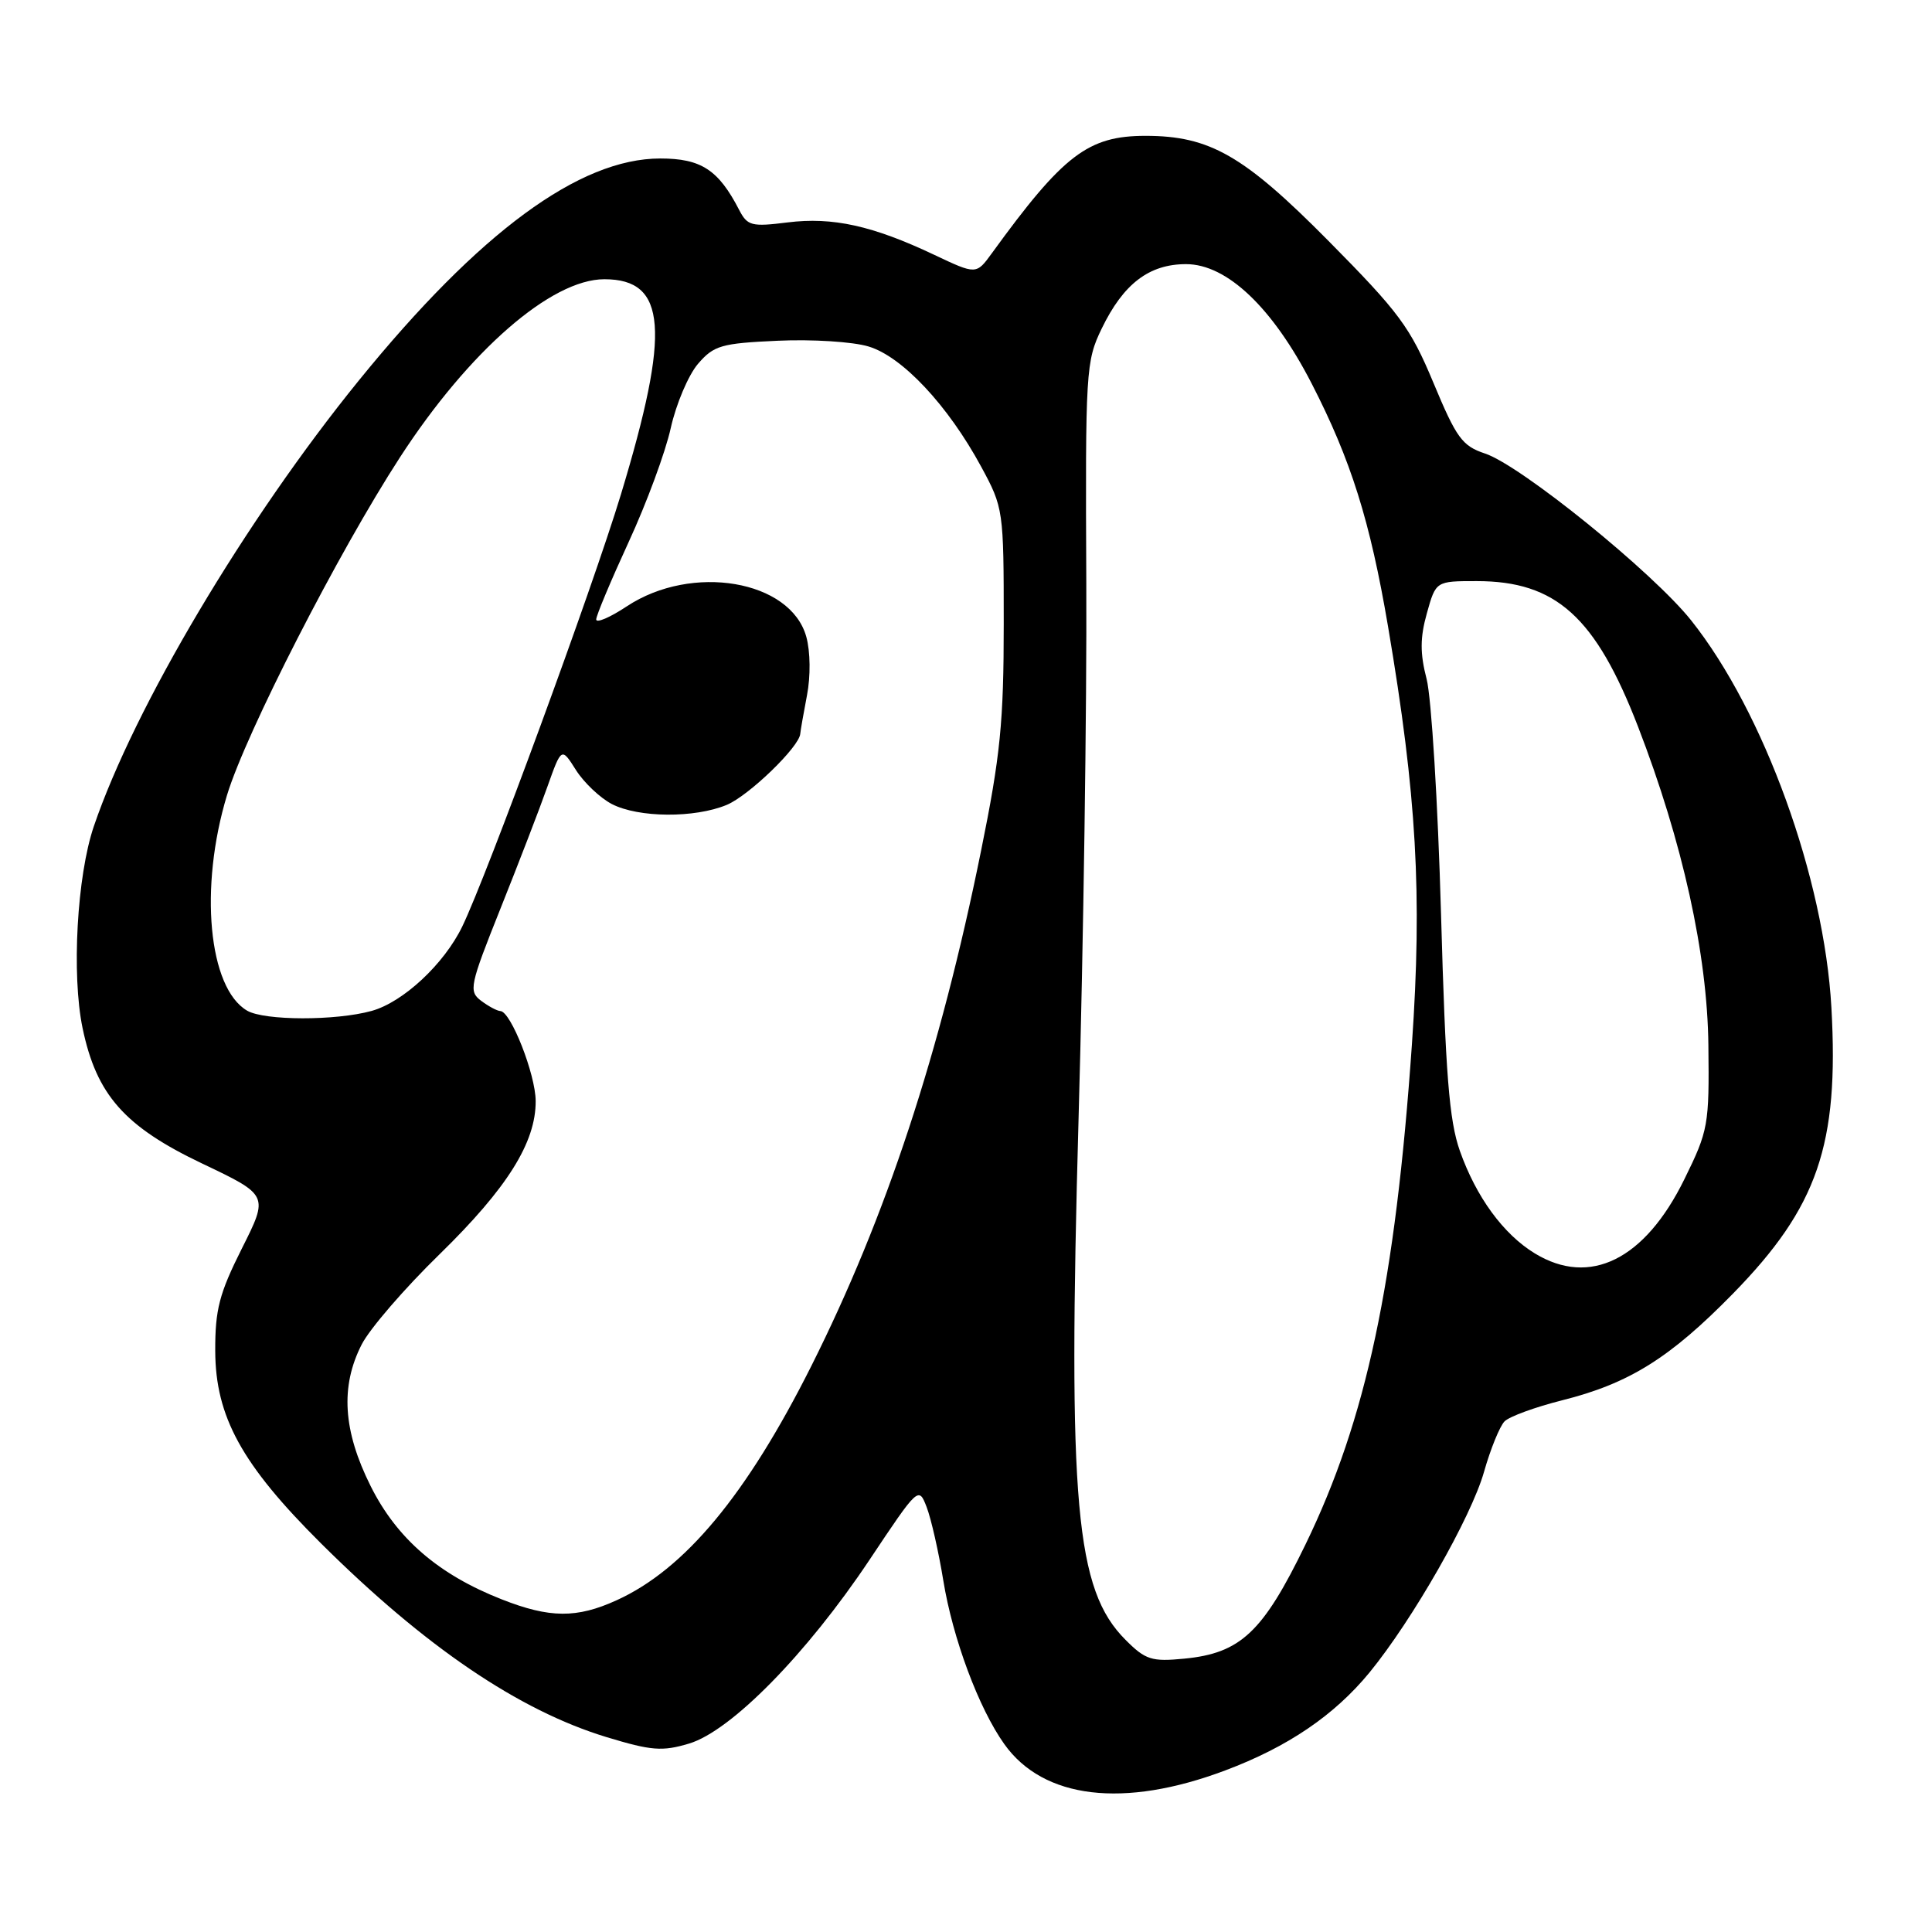 <?xml version="1.0" encoding="UTF-8" standalone="no"?>
<!DOCTYPE svg PUBLIC "-//W3C//DTD SVG 1.1//EN" "http://www.w3.org/Graphics/SVG/1.1/DTD/svg11.dtd" >
<svg xmlns="http://www.w3.org/2000/svg" xmlns:xlink="http://www.w3.org/1999/xlink" version="1.1" viewBox="0 0 256 256">
 <g >
 <path fill="currentColor"
d=" M 162.35 234.59 C 170.66 231.47 176.81 227.28 181.47 221.61 C 187.17 214.64 194.93 201.06 196.64 195.03 C 197.50 191.99 198.73 188.98 199.36 188.34 C 199.99 187.70 203.41 186.45 206.98 185.55 C 215.88 183.32 221.28 179.94 229.63 171.41 C 240.85 159.94 243.69 151.69 242.67 133.50 C 241.71 116.36 233.74 94.35 224.10 82.22 C 219.05 75.86 201.50 61.65 196.76 60.09 C 193.75 59.09 192.98 58.03 189.94 50.73 C 186.86 43.35 185.42 41.41 176.00 31.89 C 164.82 20.60 160.30 18.00 151.79 18.00 C 144.18 18.00 140.90 20.50 131.43 33.55 C 129.36 36.40 129.36 36.40 123.80 33.77 C 115.63 29.90 110.33 28.73 104.37 29.47 C 99.58 30.07 99.04 29.93 97.94 27.81 C 95.20 22.50 92.90 21.00 87.49 21.00 C 76.77 21.00 63.50 30.77 47.56 50.40 C 32.56 68.87 17.81 93.68 12.43 109.50 C 10.20 116.05 9.47 129.14 10.94 136.22 C 12.78 145.07 16.49 149.27 26.80 154.18 C 35.60 158.37 35.60 158.37 32.05 165.43 C 29.06 171.39 28.50 173.52 28.52 179.00 C 28.55 187.72 32.04 194.07 42.53 204.50 C 56.31 218.20 68.73 226.63 80.35 230.17 C 86.31 231.98 87.74 232.10 91.31 231.03 C 96.87 229.36 106.88 219.17 115.20 206.71 C 121.68 196.99 121.73 196.94 122.79 199.71 C 123.38 201.25 124.37 205.61 124.99 209.41 C 126.24 217.10 129.69 226.36 133.08 231.11 C 138.26 238.38 148.91 239.65 162.35 234.59 Z  M 149.14 217.29 C 142.51 210.66 141.49 199.32 142.92 148.06 C 143.56 125.20 144.02 93.35 143.94 77.27 C 143.81 49.10 143.88 47.87 145.99 43.52 C 148.86 37.60 152.26 35.00 157.16 35.00 C 162.57 35.00 168.62 40.75 173.79 50.80 C 179.01 60.95 181.55 69.04 183.92 83.00 C 187.72 105.40 188.46 118.45 187.09 138.33 C 184.89 169.97 181.05 188.05 172.98 204.66 C 167.34 216.28 164.39 219.06 156.92 219.78 C 152.60 220.20 151.78 219.94 149.14 217.29 Z  M 66.50 211.93 C 58.11 208.64 52.59 203.88 49.11 196.91 C 45.45 189.58 45.08 183.73 47.92 178.16 C 48.97 176.09 53.62 170.70 58.25 166.19 C 67.21 157.44 71.01 151.38 70.98 145.89 C 70.96 142.35 67.69 134.02 66.30 133.97 C 65.86 133.95 64.71 133.33 63.74 132.60 C 62.08 131.34 62.24 130.59 66.32 120.38 C 68.71 114.40 71.51 107.14 72.53 104.25 C 74.40 99.00 74.40 99.00 76.32 102.04 C 77.38 103.71 79.52 105.73 81.07 106.54 C 84.62 108.37 92.05 108.42 96.30 106.65 C 99.24 105.42 105.94 98.94 106.04 97.22 C 106.07 96.82 106.47 94.53 106.93 92.13 C 107.42 89.60 107.38 86.34 106.84 84.38 C 104.76 76.86 91.68 74.64 83.06 80.34 C 80.83 81.82 79.00 82.60 79.00 82.08 C 79.00 81.57 80.94 76.95 83.30 71.82 C 85.67 66.69 88.18 59.90 88.88 56.71 C 89.59 53.53 91.21 49.71 92.48 48.22 C 94.59 45.77 95.56 45.49 103.06 45.15 C 107.59 44.94 113.01 45.28 115.08 45.91 C 119.55 47.24 125.61 53.72 130.00 61.82 C 132.96 67.28 133.00 67.56 133.00 82.64 C 133.00 95.65 132.56 100.11 130.00 112.71 C 124.57 139.55 117.41 161.26 107.50 181.01 C 98.92 198.10 90.73 207.95 81.69 212.05 C 76.42 214.45 72.83 214.42 66.50 211.93 Z  M 203.37 166.08 C 199.20 163.54 195.60 158.61 193.44 152.50 C 192.02 148.47 191.54 142.36 190.94 121.00 C 190.53 106.42 189.67 92.48 189.04 90.00 C 188.15 86.57 188.16 84.50 189.07 81.25 C 190.26 77.00 190.26 77.00 195.67 77.00 C 206.18 77.00 211.42 81.73 217.05 96.29 C 222.95 111.57 226.24 126.44 226.37 138.51 C 226.49 149.08 226.37 149.79 223.18 156.27 C 217.95 166.92 210.66 170.53 203.37 166.08 Z  M 32.75 133.92 C 27.61 130.93 26.37 117.58 30.08 105.36 C 32.60 97.08 44.84 73.17 52.99 60.61 C 62.14 46.50 73.04 37.00 80.08 37.00 C 88.35 37.00 88.87 43.74 82.28 65.50 C 78.50 77.97 64.54 115.97 61.25 122.77 C 58.84 127.75 53.42 132.79 49.25 133.95 C 44.49 135.27 35.04 135.25 32.75 133.92 Z "/>
</g>
</svg>